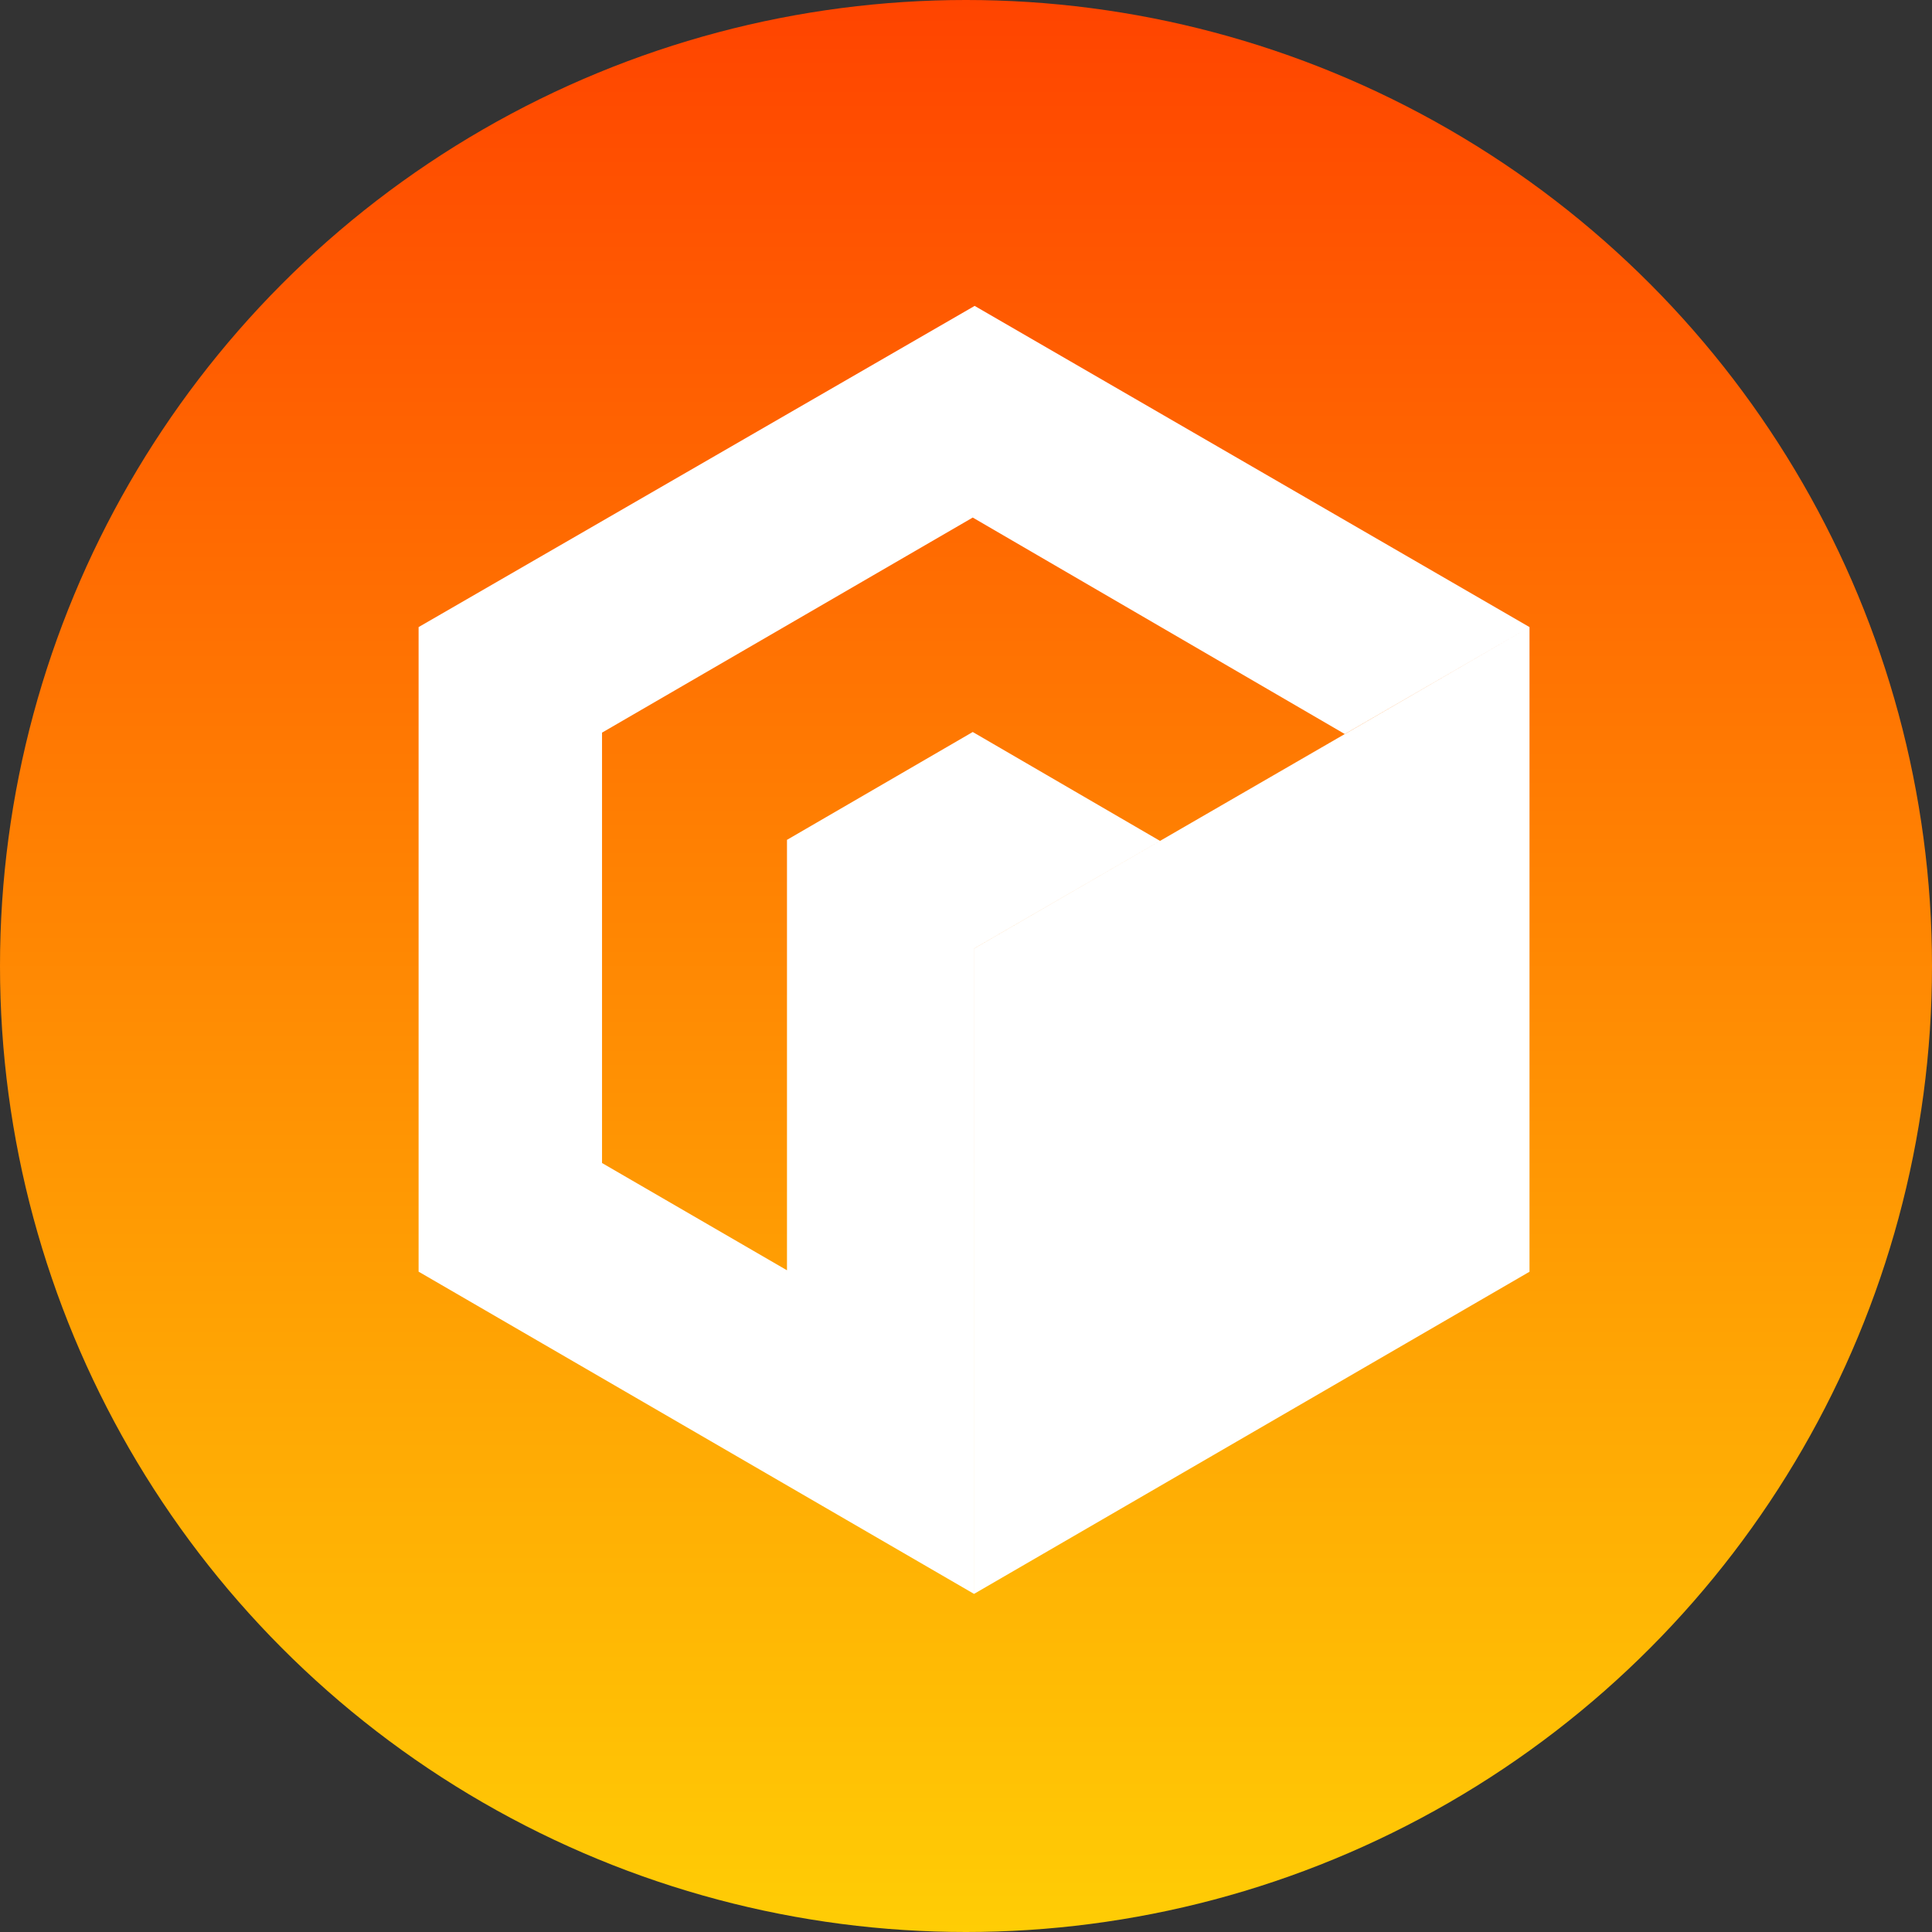 <svg width="120" height="120" viewBox="0 0 120 120" fill="none" xmlns="http://www.w3.org/2000/svg">
<rect x="0" y="0" width="120" height="120" fill="#333333" stroke="none"/>
<circle cx="60" cy="60" r="60" fill="url(#paint0_linear_0_4367)"/>
<path fill-rule="evenodd" clip-rule="evenodd" d="M60.498 98.999L60.5 99H60.498V98.999ZM83.525 45.591L60.419 32.146L37.393 45.506V72.237L48.867 78.892H48.881V52.173H48.867L60.419 45.466L72.05 52.229L60.498 58.916V98.999L26 78.985V38.95L60.537 19L95 38.95L83.525 45.591ZM83.525 45.591L73.333 51.489L72.05 52.231L60.5 58.919V99L60.502 98.998L95 78.99V38.95L74.586 50.781L83.531 45.594L83.525 45.591Z" fill="white"/>
<defs>
<linearGradient id="paint0_linear_0_4367" x1="0" y1="0" x2="0" y2="120" gradientUnits="userSpaceOnUse">
<stop stop-color="#FF4400"/>
<stop offset="1" stop-color="#FFCD05"/>
</linearGradient>
</defs>
</svg>
